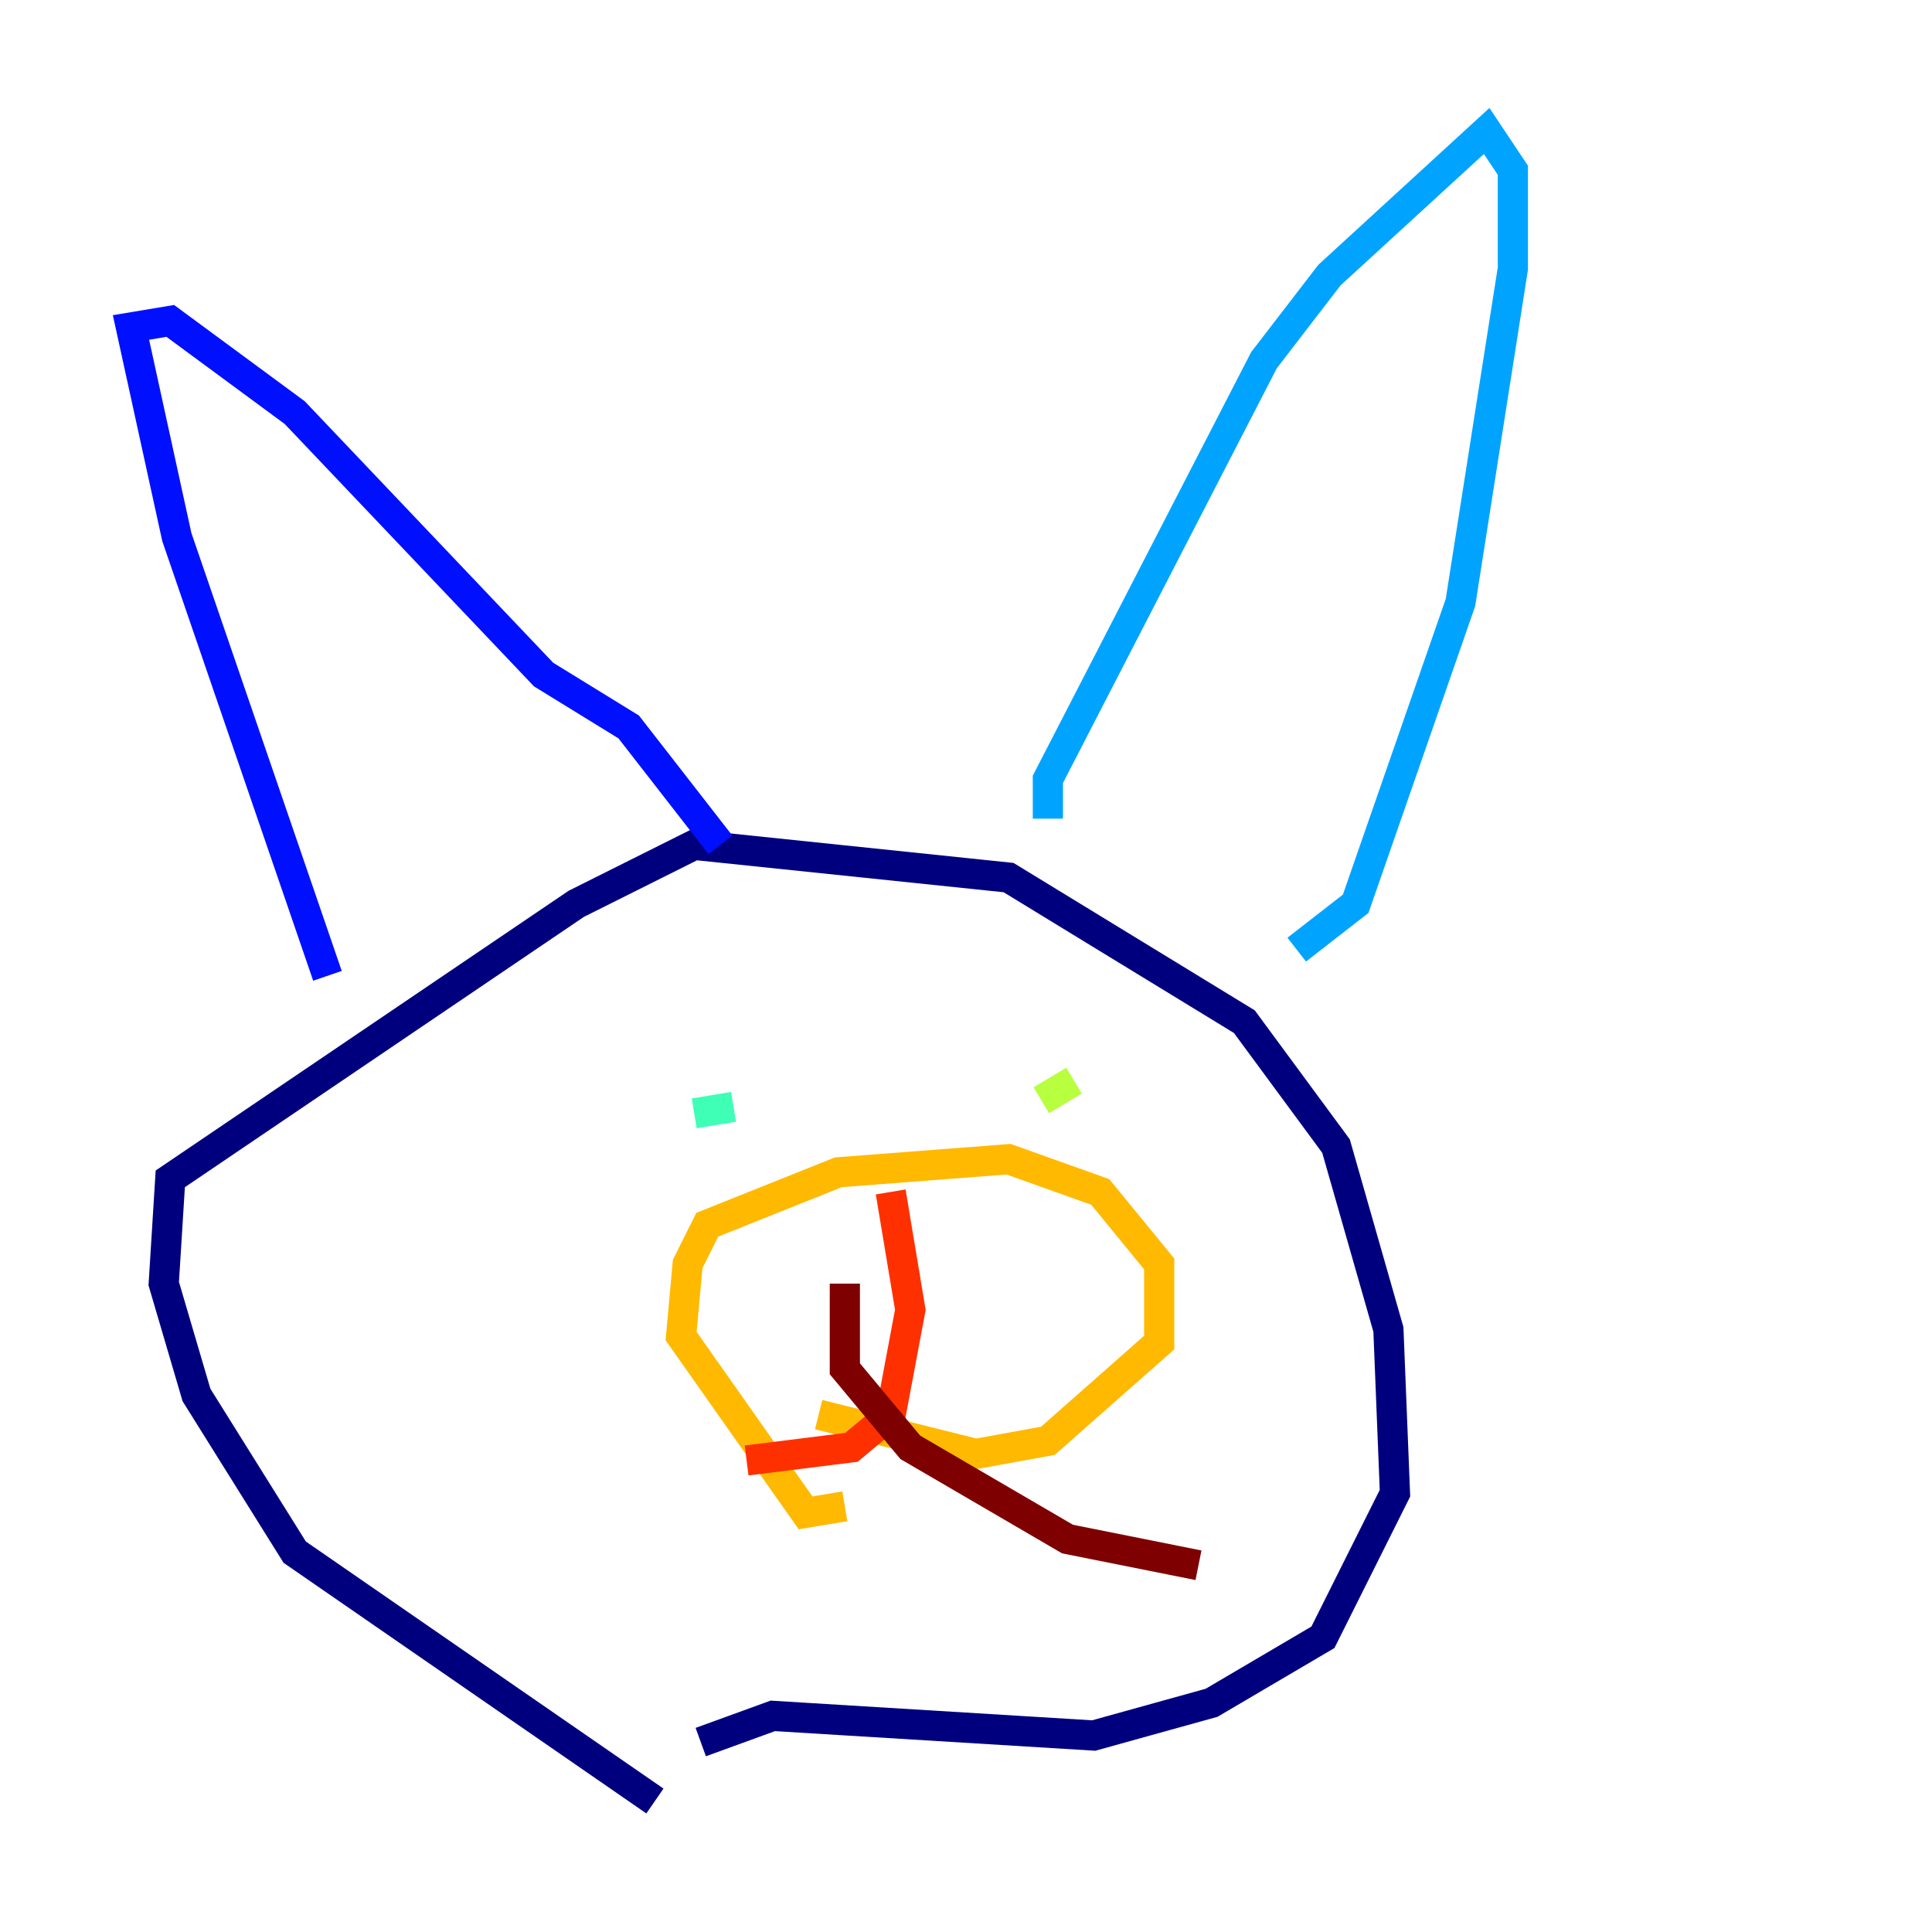 <?xml version="1.0" encoding="utf-8" ?>
<svg baseProfile="tiny" height="128" version="1.2" viewBox="0,0,128,128" width="128" xmlns="http://www.w3.org/2000/svg" xmlns:ev="http://www.w3.org/2001/xml-events" xmlns:xlink="http://www.w3.org/1999/xlink"><defs /><polyline fill="none" points="43.39,119.322 19.525,102.834 13.017,92.42 10.848,85.044 11.281,78.102 38.183,59.878 45.993,55.973 66.82,58.142 82.441,67.688 88.515,75.932 91.986,88.081 92.42,98.929 87.647,108.475 80.271,112.814 72.461,114.983 51.2,113.681 46.427,115.417" stroke="#00007f" stroke-width="2" /><polyline fill="none" points="21.695,64.651 11.715,35.58 8.678,21.695 11.281,21.261 19.525,27.336 36.014,44.691 41.654,48.163 47.729,55.973" stroke="#0010ff" stroke-width="2" /><polyline fill="none" points="69.424,54.237 69.424,51.634 83.742,23.864 88.081,18.224 98.495,8.678 100.231,11.281 100.231,17.79 96.759,39.919 89.817,59.878 85.912,62.915" stroke="#00a4ff" stroke-width="2" /><polyline fill="none" points="48.597,73.329 45.993,73.763" stroke="#3fffb7" stroke-width="2" /><polyline fill="none" points="68.99,72.895 71.159,71.593" stroke="#b7ff3f" stroke-width="2" /><polyline fill="none" points="55.973,99.797 53.37,100.231 45.125,88.515 45.559,83.742 46.861,81.139 55.539,77.668 66.82,76.8 72.895,78.969 76.8,83.742 76.8,88.949 69.424,95.458 64.651,96.325 54.237,93.722" stroke="#ffb900" stroke-width="2" /><polyline fill="none" points="59.01,78.969 60.312,86.78 59.01,93.722 56.407,95.891 49.464,96.759" stroke="#ff3000" stroke-width="2" /><polyline fill="none" points="55.973,85.044 55.973,90.685 60.312,95.891 70.725,101.966 79.403,103.702" stroke="#7f0000" stroke-width="2" /></svg>